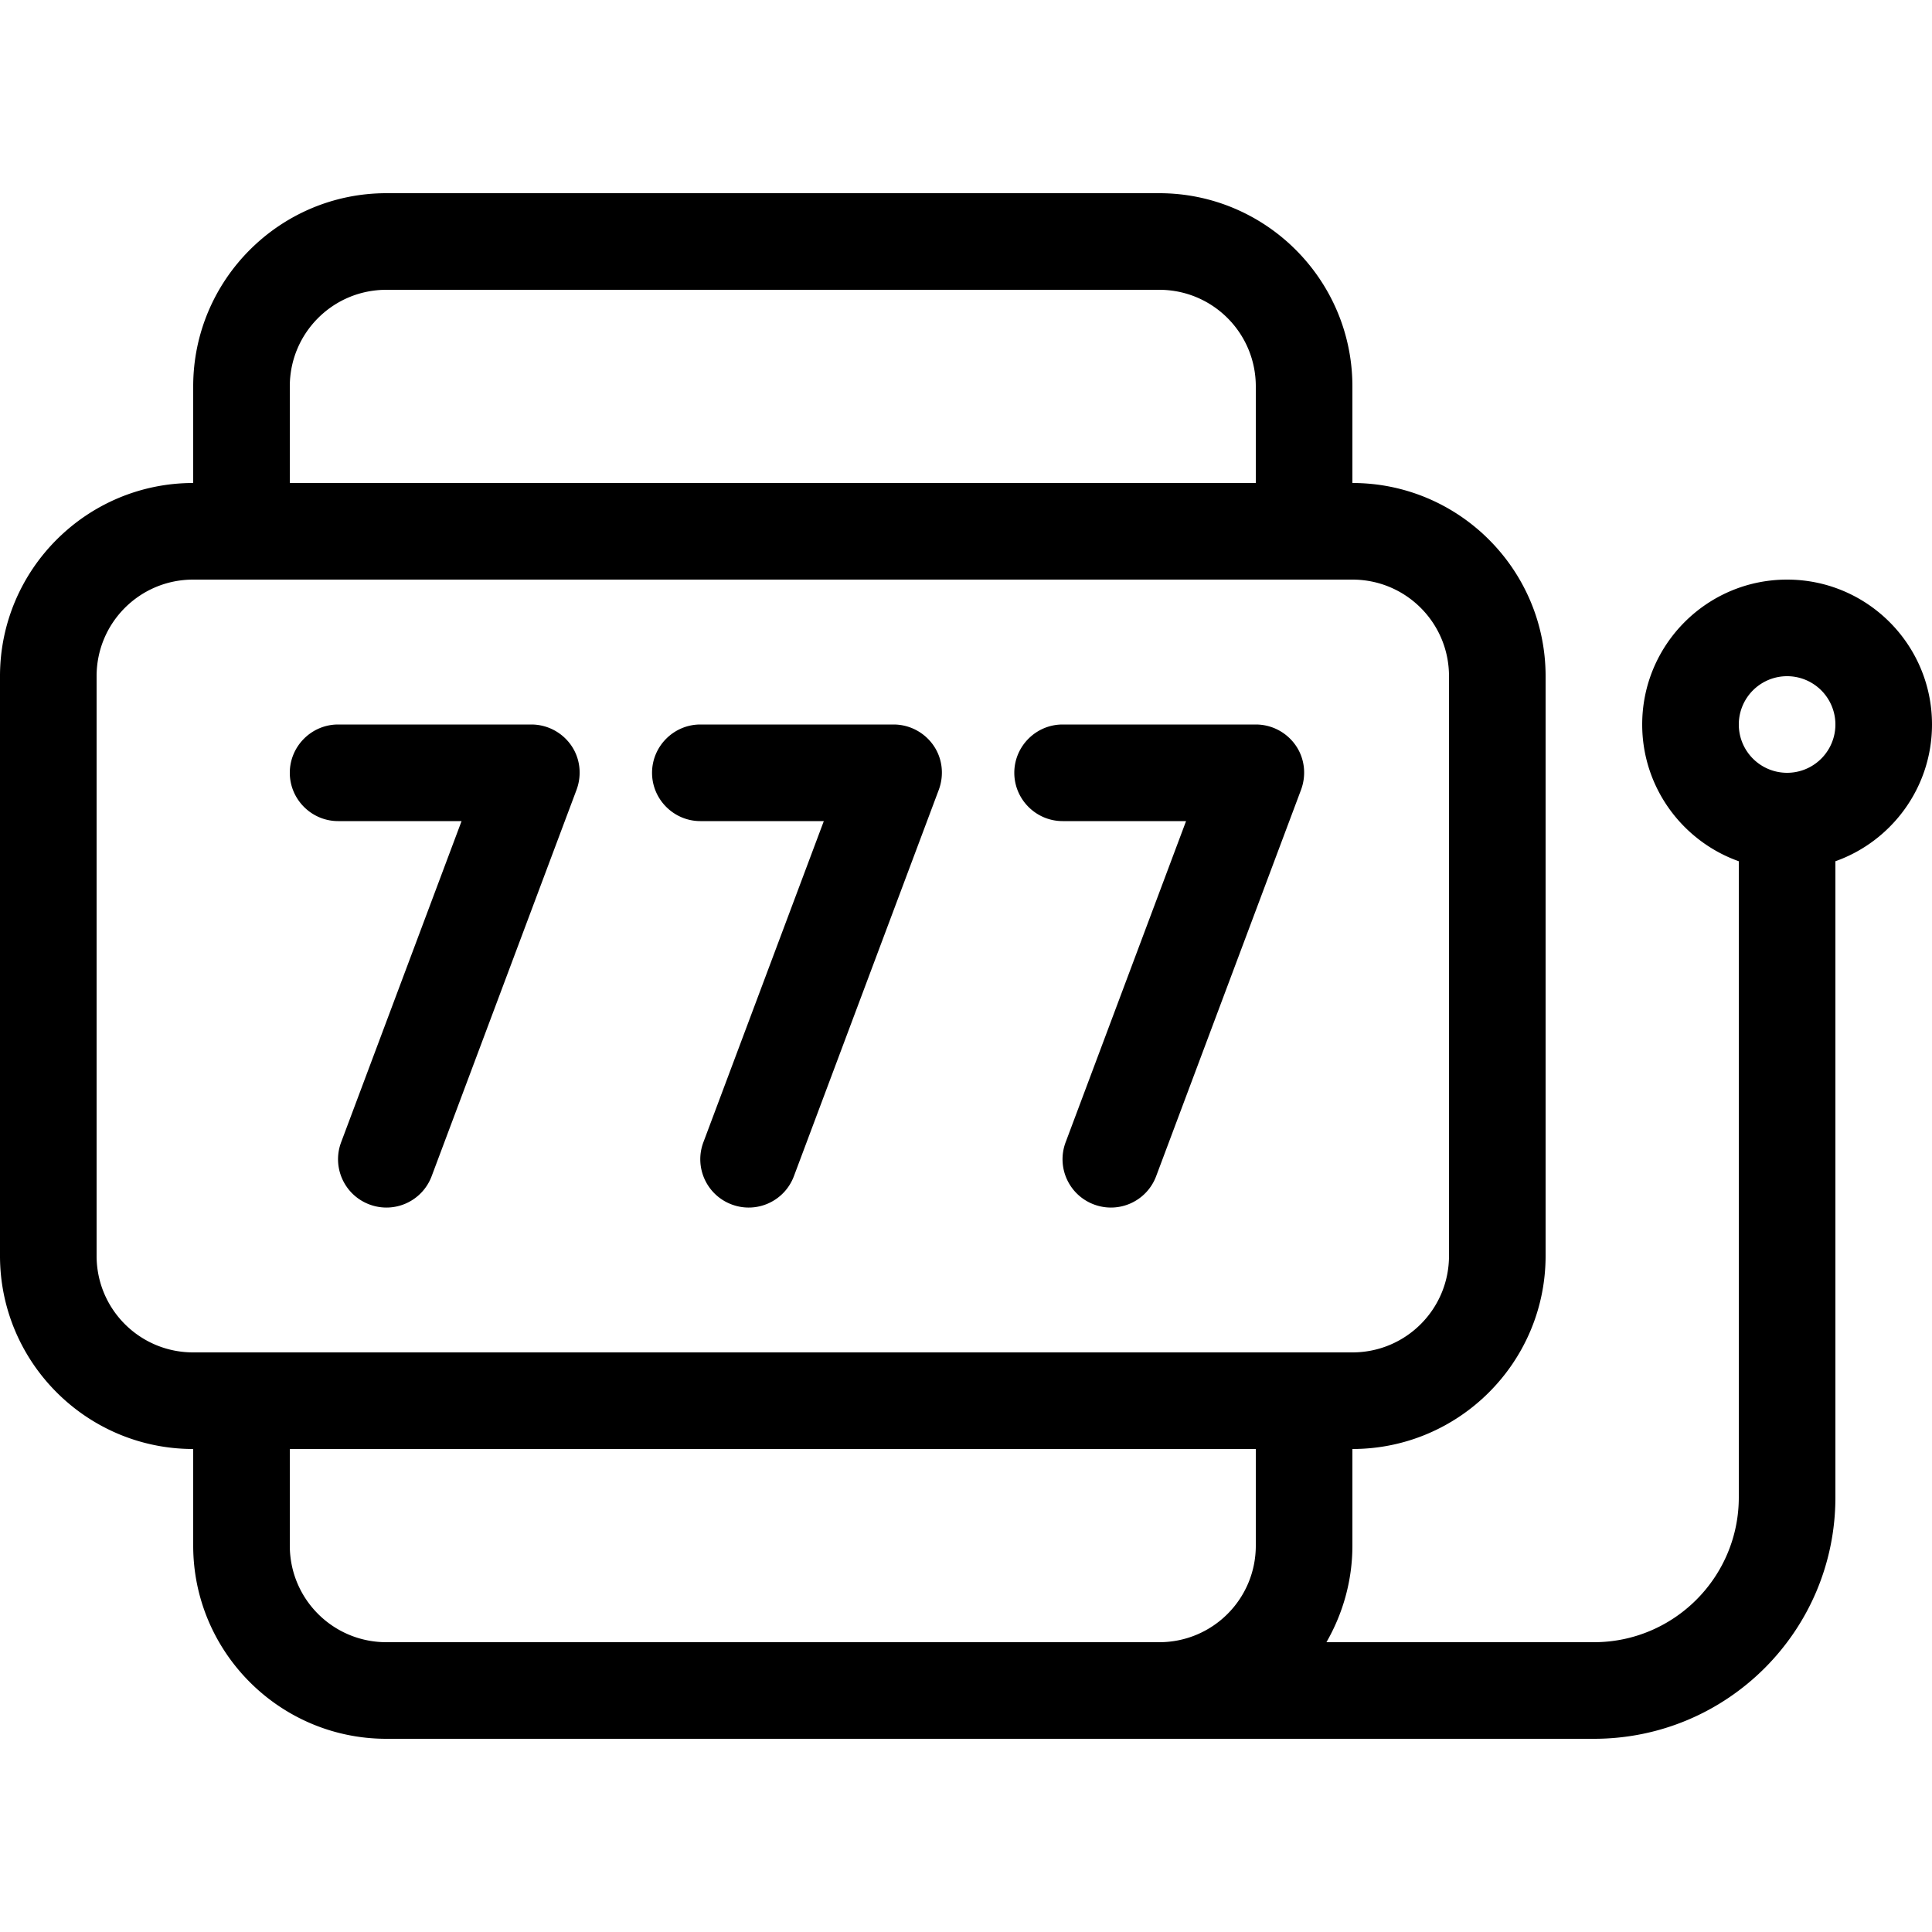 <svg xmlns="http://www.w3.org/2000/svg" width="24" height="24" viewBox="0 0 640 512">
    <path d="M416 416l0 32c0 17.7-14.3 32-32 32l-256 0c-17.7 0-32-14.3-32-32l0-32 320 0zm23.4 64c5.4-9.4 8.6-20.3 8.6-32l0-32c35.3 0 64-28.7 64-64l0-192c0-35.3-28.7-64-64-64l0-32c0-35.3-28.7-64-64-64L128 0C92.7 0 64 28.7 64 64l0 32C28.7 96 0 124.7 0 160L0 352c0 35.3 28.7 64 64 64l0 32c0 35.3 28.7 64 64 64l256 0 144 0c44.2 0 80-35.8 80-80l0-210.7c18.6-6.6 32-24.4 32-45.3c0-26.5-21.5-48-48-48s-48 21.5-48 48c0 20.9 13.4 38.7 32 45.3L576 432c0 26.5-21.5 48-48 48l-88.6 0zM576 176a16 16 0 1 1 32 0 16 16 0 1 1 -32 0zM416 64l0 32L96 96l0-32c0-17.7 14.3-32 32-32l256 0c17.7 0 32 14.3 32 32zm32 64c17.7 0 32 14.3 32 32l0 192c0 17.7-14.3 32-32 32L64 384c-17.7 0-32-14.3-32-32l0-192c0-17.7 14.3-32 32-32l384 0zM112 176c-8.8 0-16 7.2-16 16s7.2 16 16 16l40.9 0L113 314.4c-3.1 8.3 1.1 17.5 9.4 20.6s17.5-1.1 20.6-9.4l48-128c1.8-4.9 1.2-10.4-1.8-14.7s-7.9-6.9-13.2-6.9l-64 0zm120 0c-8.8 0-16 7.2-16 16s7.2 16 16 16l40.9 0L233 314.4c-3.1 8.3 1.1 17.5 9.4 20.6s17.5-1.1 20.6-9.4l48-128c1.8-4.9 1.2-10.4-1.8-14.7s-7.9-6.9-13.2-6.9l-64 0zm120 0c-8.8 0-16 7.2-16 16s7.2 16 16 16l40.9 0L353 314.4c-3.1 8.3 1.1 17.5 9.4 20.6s17.5-1.1 20.6-9.4l48-128c1.8-4.9 1.2-10.4-1.8-14.7s-7.9-6.9-13.2-6.9l-64 0z"/>
</svg>
